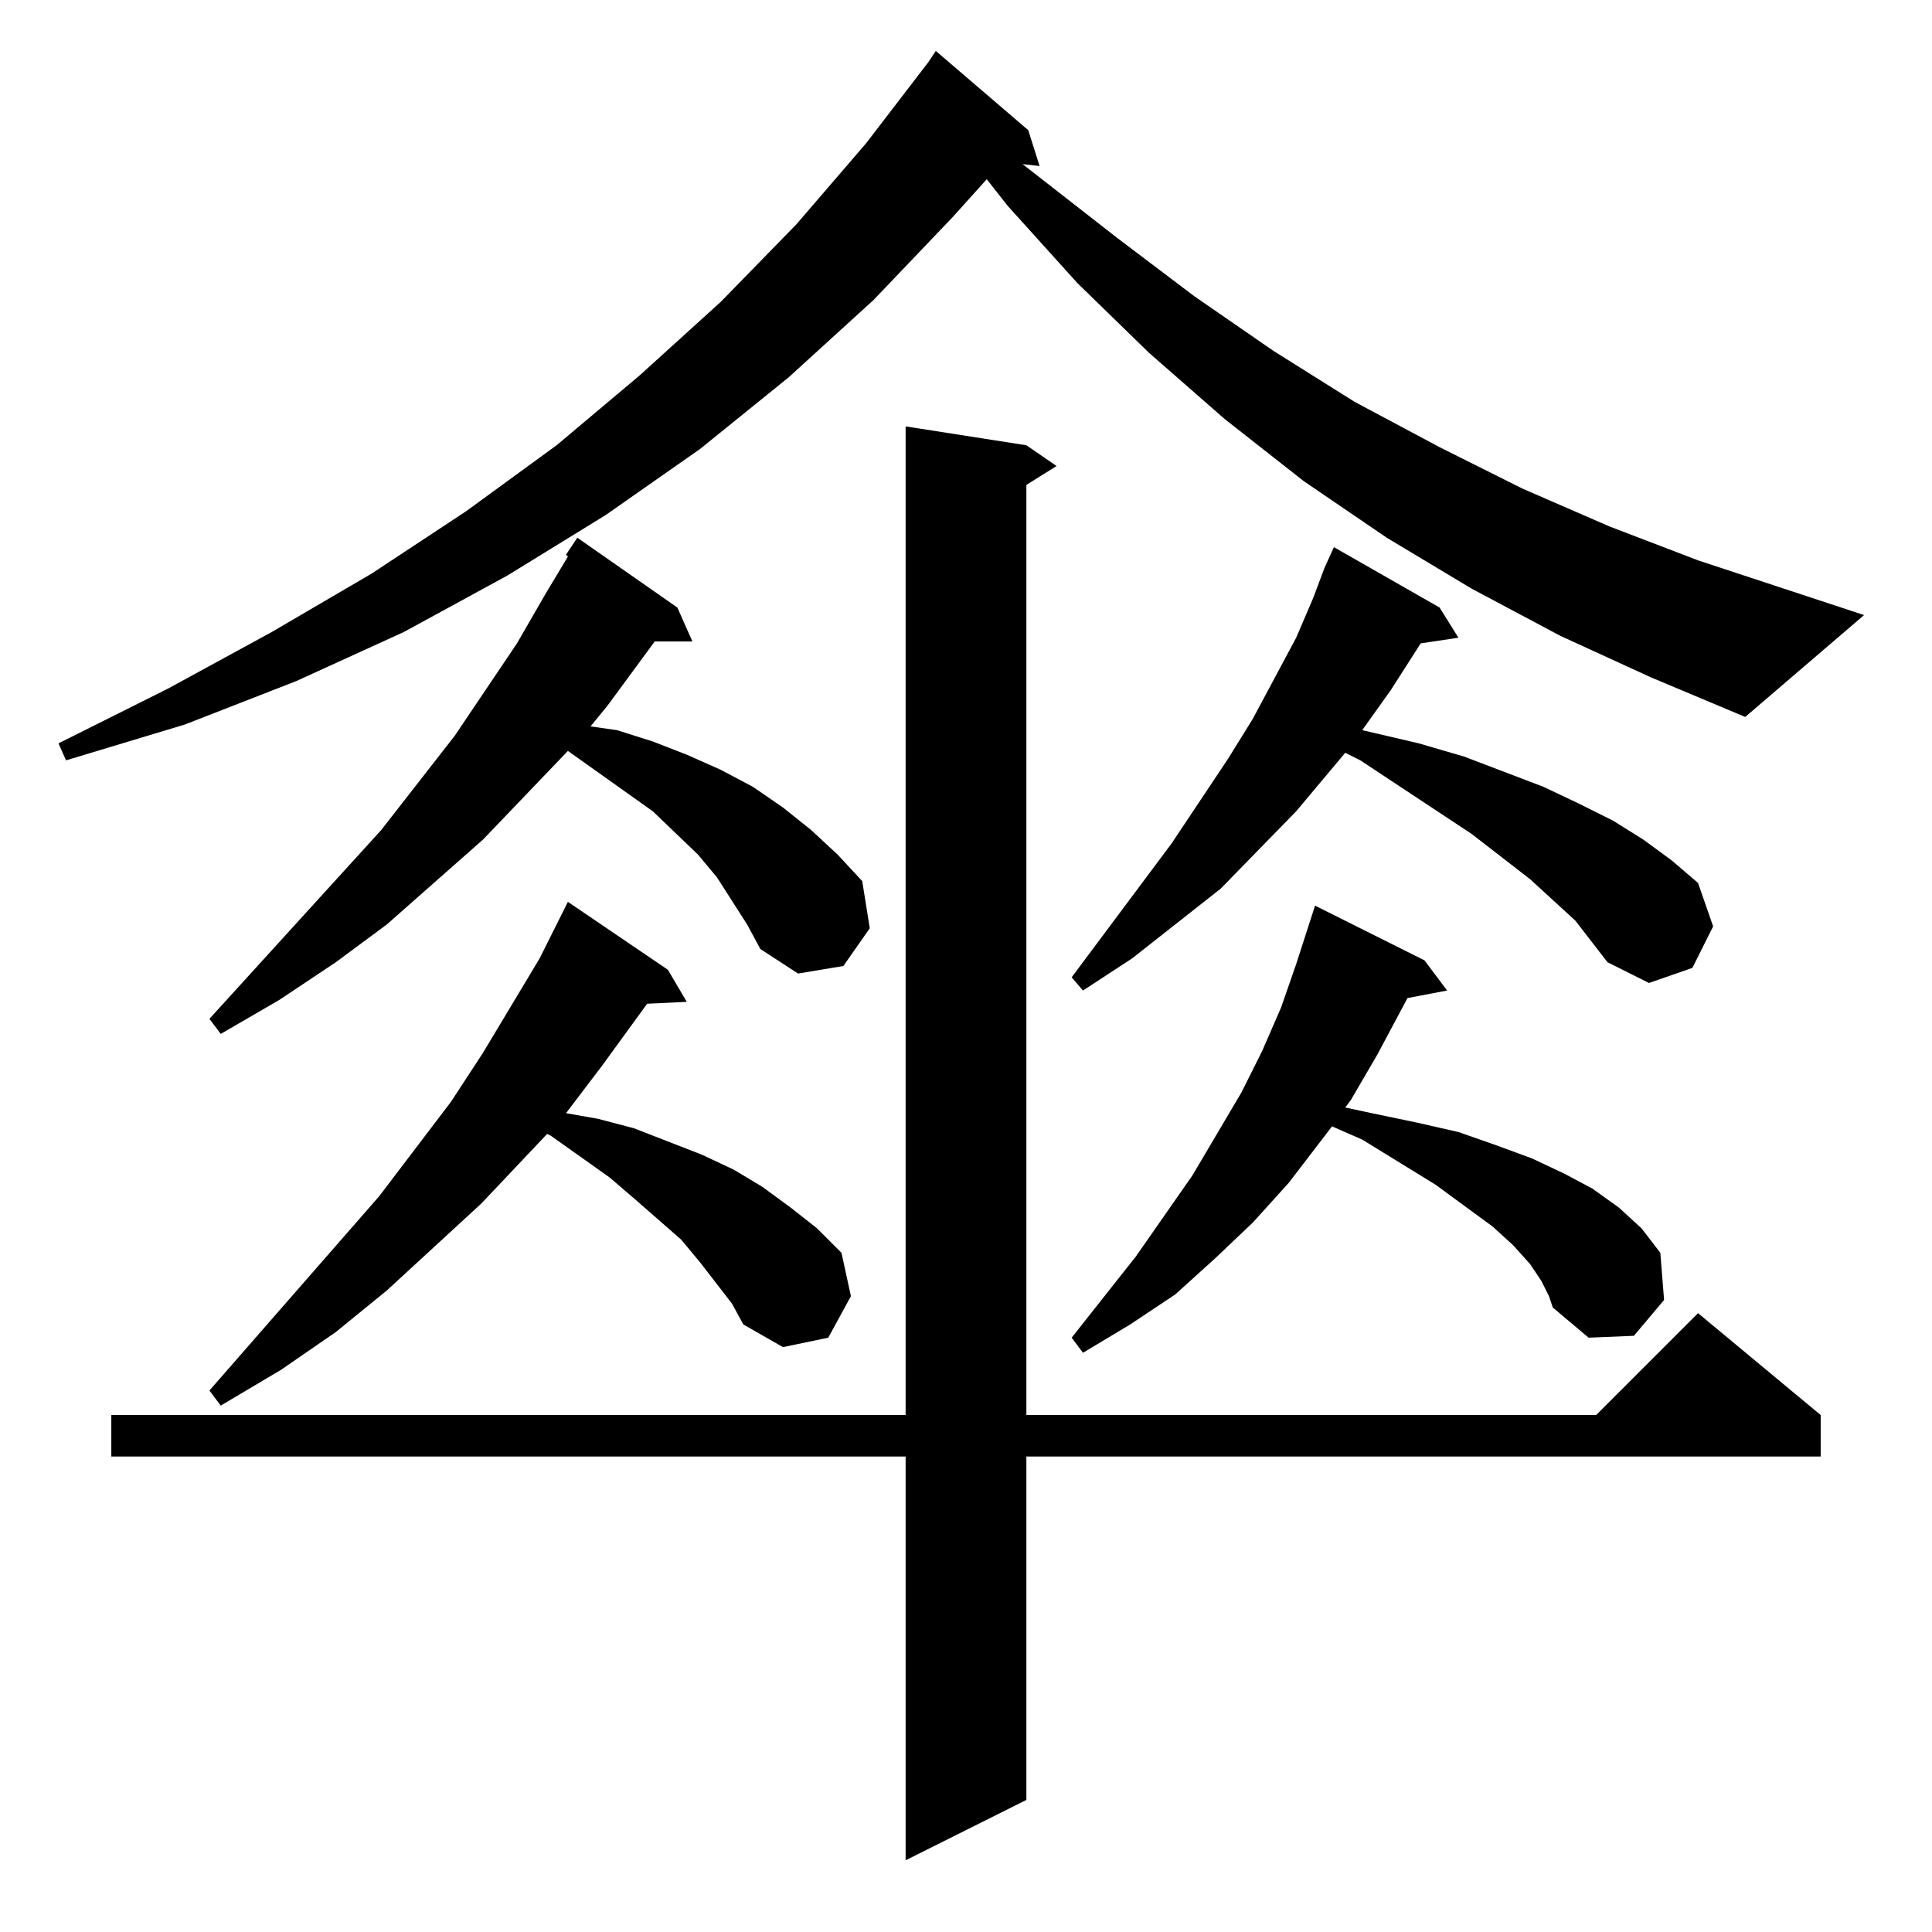 <?xml version="1.0" standalone="no"?>
<!DOCTYPE svg PUBLIC "-//W3C//DTD SVG 1.1//EN" "http://www.w3.org/Graphics/SVG/1.1/DTD/svg11.dtd" >
<svg xmlns="http://www.w3.org/2000/svg" xmlns:xlink="http://www.w3.org/1999/xlink" version="1.1" viewBox="0 -144 1024 1024">
  <g transform="matrix(1 0 0 -1 0 880)">
   <path fill="currentColor"
d="M544 788l16 -11l-16 -10v-493h302l54 54l65 -54v-22h-421v-182l-64 -32v214h-421v22h421v524zM388 333l-17 22l-10 12l-24 21l-14 12l-31 22l-2 1l-35 -37l-50 -46l-27 -22l-29 -20l-32 -19l-6 8l90 103l38 50l17 26l30 50l15 30l53 -36l10 -17l-21 -1l-24 -33l-19 -25
l17 -3l19 -5l18 -7l18 -7l17 -8l15 -9l15 -11l14 -11l13 -13l5 -23l-12 -22l-24 -5l-21 12zM817 345l-6 9l-9 10l-11 10l-30 22l-39 24l-16 7l-23 -30l-19 -21l-20 -19l-21 -19l-24 -16l-25 -15l-6 8l34 43l30 43l26 44l11 22l10 23l8 23l10 31l58 -29l12 -16l-21 -4
l-16 -30l-14 -24l-3 -4l14 -3l24 -5l22 -5l20 -7l19 -7l17 -8l15 -8l14 -10l12 -11l10 -13l2 -25l-16 -19l-24 -1l-19 16l-2 6zM396 534l-16 25l-10 12l-24 23l-45 32l-45 -47l-51 -45l-27 -20l-30 -20l-31 -18l-6 8l91 100l39 50l33 49l15 26l12 20l-1 1l6 9l53 -37l8 -18
h-20l-25 -34l-9 -11l14 -2l19 -6l18 -7l18 -8l17 -9l16 -11l15 -12l14 -13l13 -14l4 -25l-14 -20l-24 -4l-20 13zM835 536l-24 22l-31 24l-59 39l-8 4l-26 -31l-40 -41l-47 -37l-26 -17l-6 7l53 71l30 45l13 21l23 43l9 21l6 16l5 11l56 -32l10 -16l-20 -3l-16 -25l-15 -21
l30 -7l24 -7l21 -8l21 -8l19 -9l18 -9l16 -10l15 -11l14 -12l8 -23l-11 -22l-23 -8l-22 11zM827 687l-47 25l-45 27l-44 30l-42 33l-40 35l-38 37l-37 41l-11 14l-18 -20l-42 -44l-45 -41l-47 -38l-50 -35l-52 -32l-55 -30l-57 -26l-59 -23l-63 -19l-4 9l58 29l55 30l53 31
l50 33l48 35l44 37l43 39l40 41l37 43l33 43l4 6l49 -42l6 -19l-9 1l50 -39l41 -31l42 -29l43 -27l45 -24l44 -22l46 -20l47 -18l88 -29l-63 -54l-50 21z" />
  </g>

</svg>
